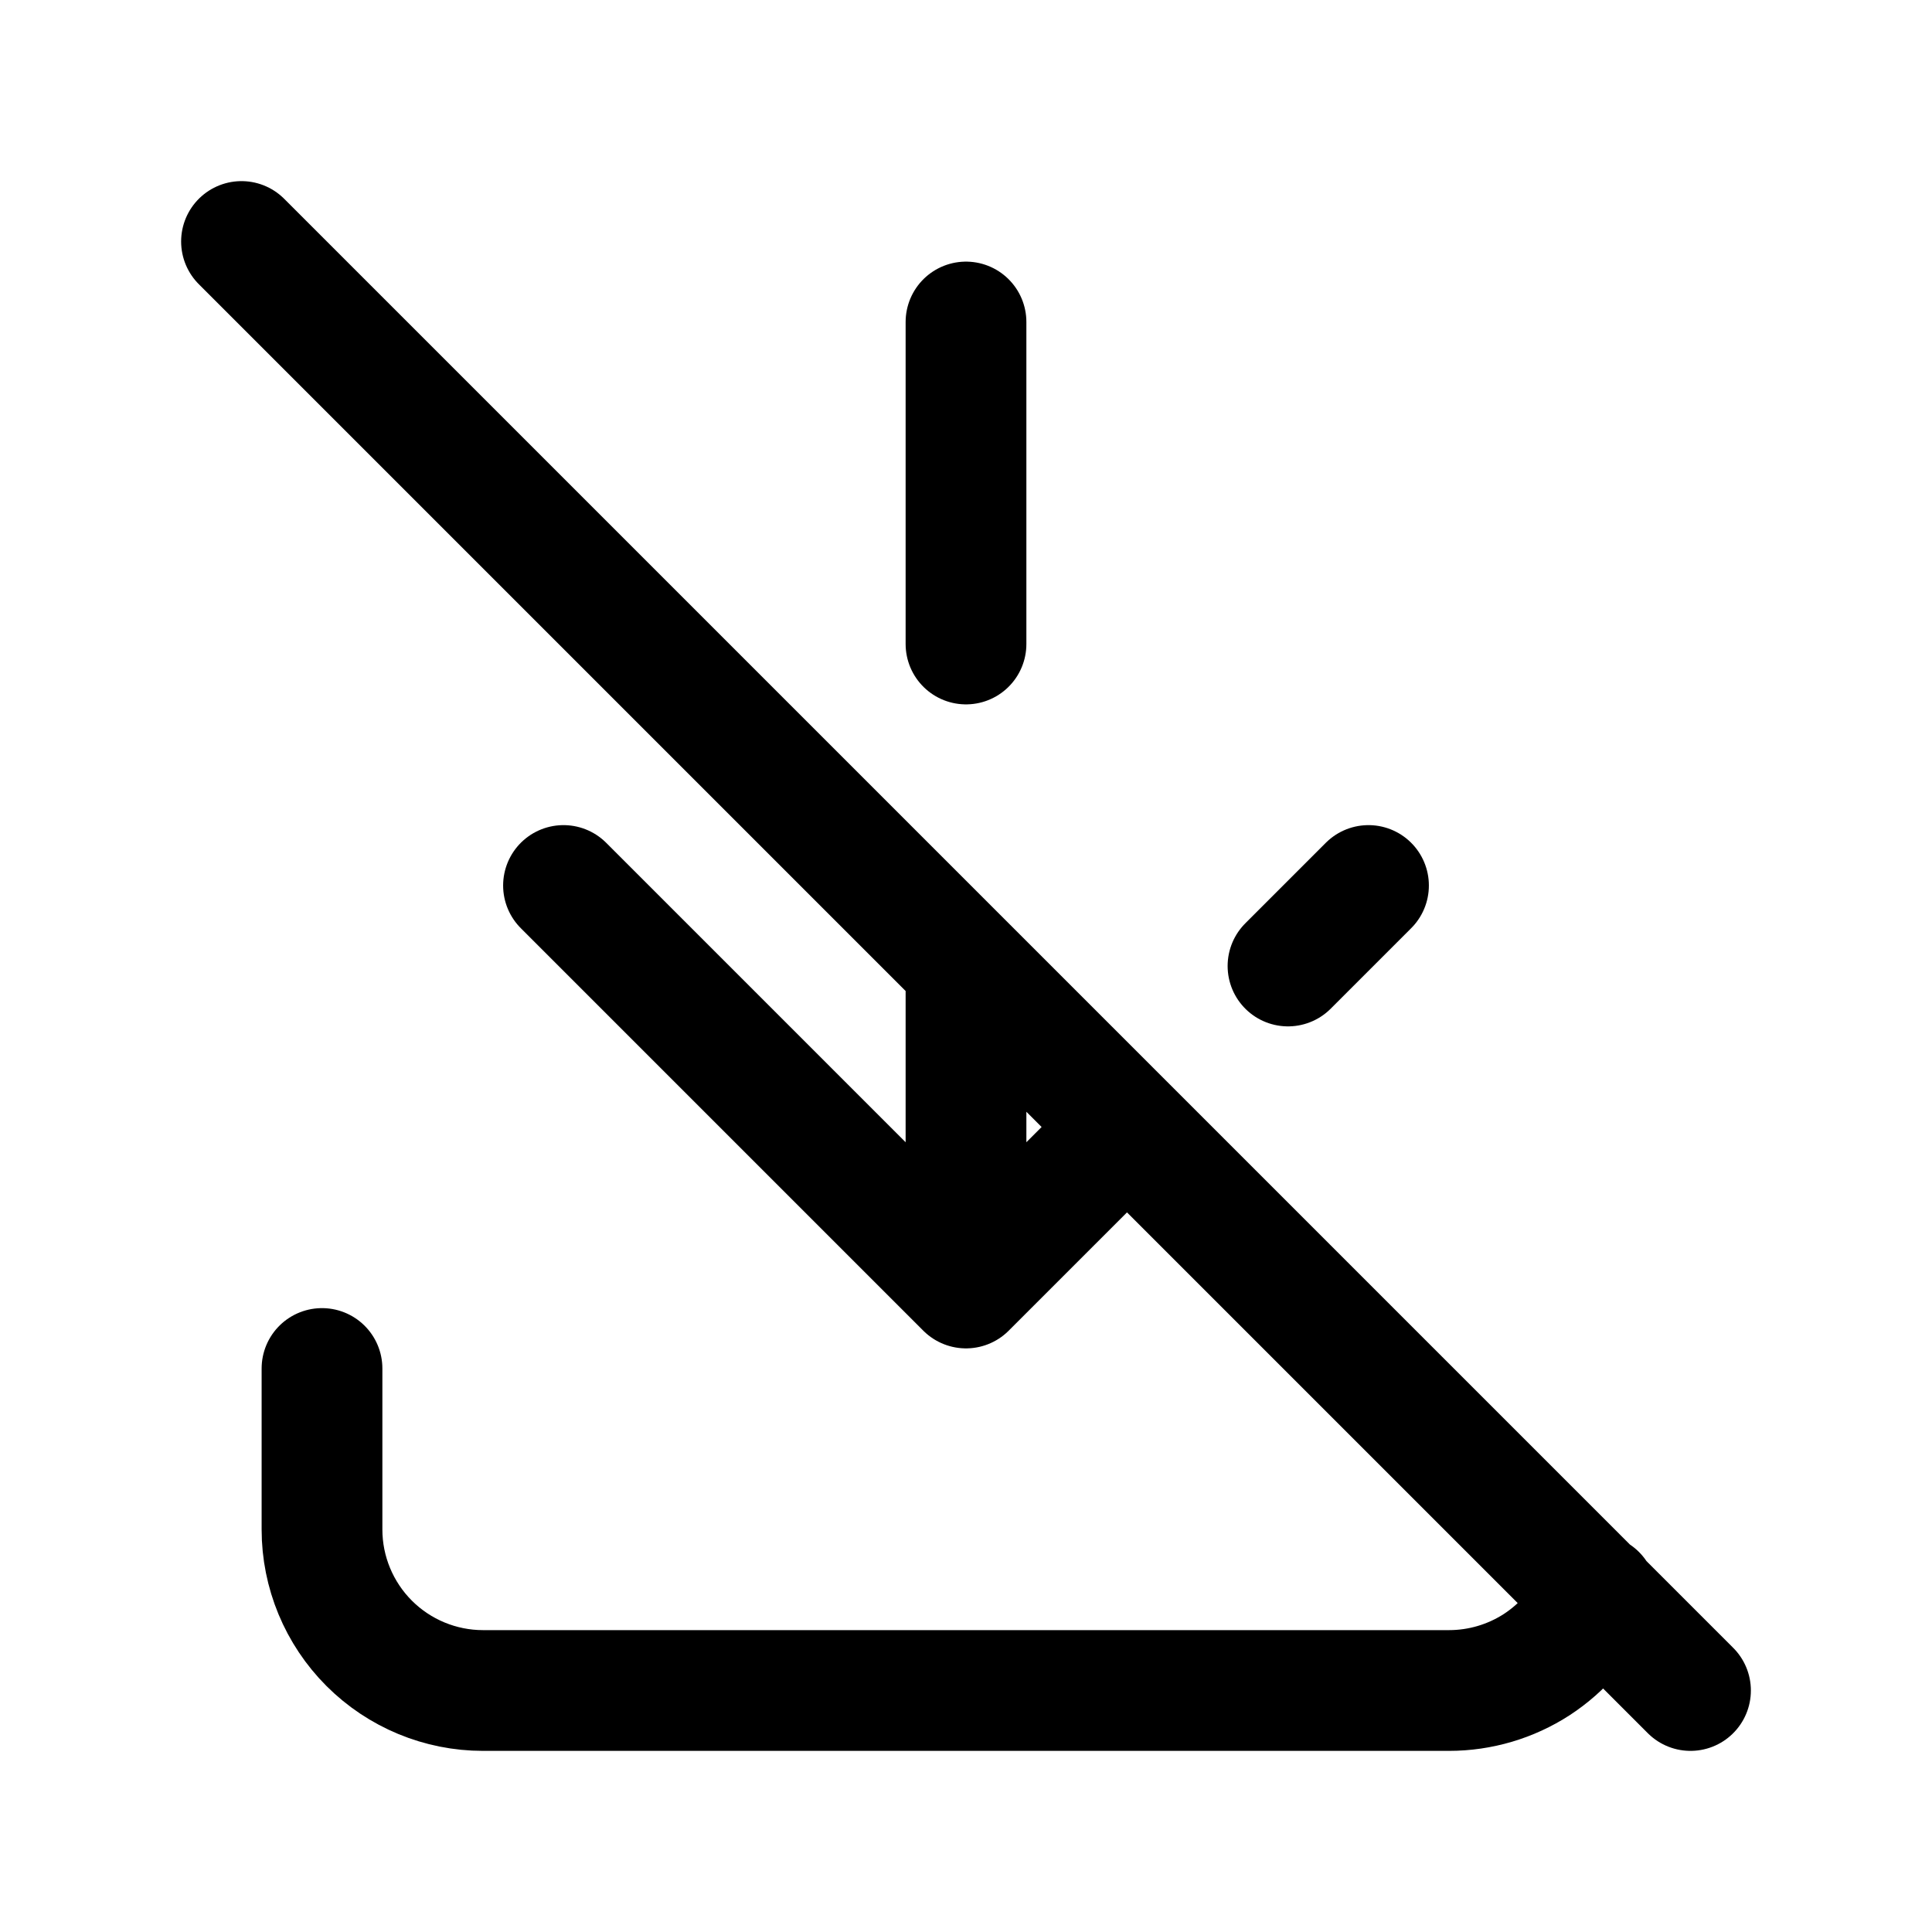 <svg width="24" height="24" viewBox="0 0 24 24" fill="none" xmlns="http://www.w3.org/2000/svg">
<path d="M4 17V19C4 19.53 4.211 20.039 4.586 20.414C4.961 20.789 5.47 21 6 21H18C18.387 21 18.767 20.888 19.092 20.677C19.416 20.465 19.673 20.164 19.83 19.81M7 11L12 16M12 16L14 14M12 16V12M16 12L17 11M12 4V8M3 3L21 21" stroke="currentColor" stroke-width="1.5" stroke-linecap="round" stroke-linejoin="round"/>
</svg>
